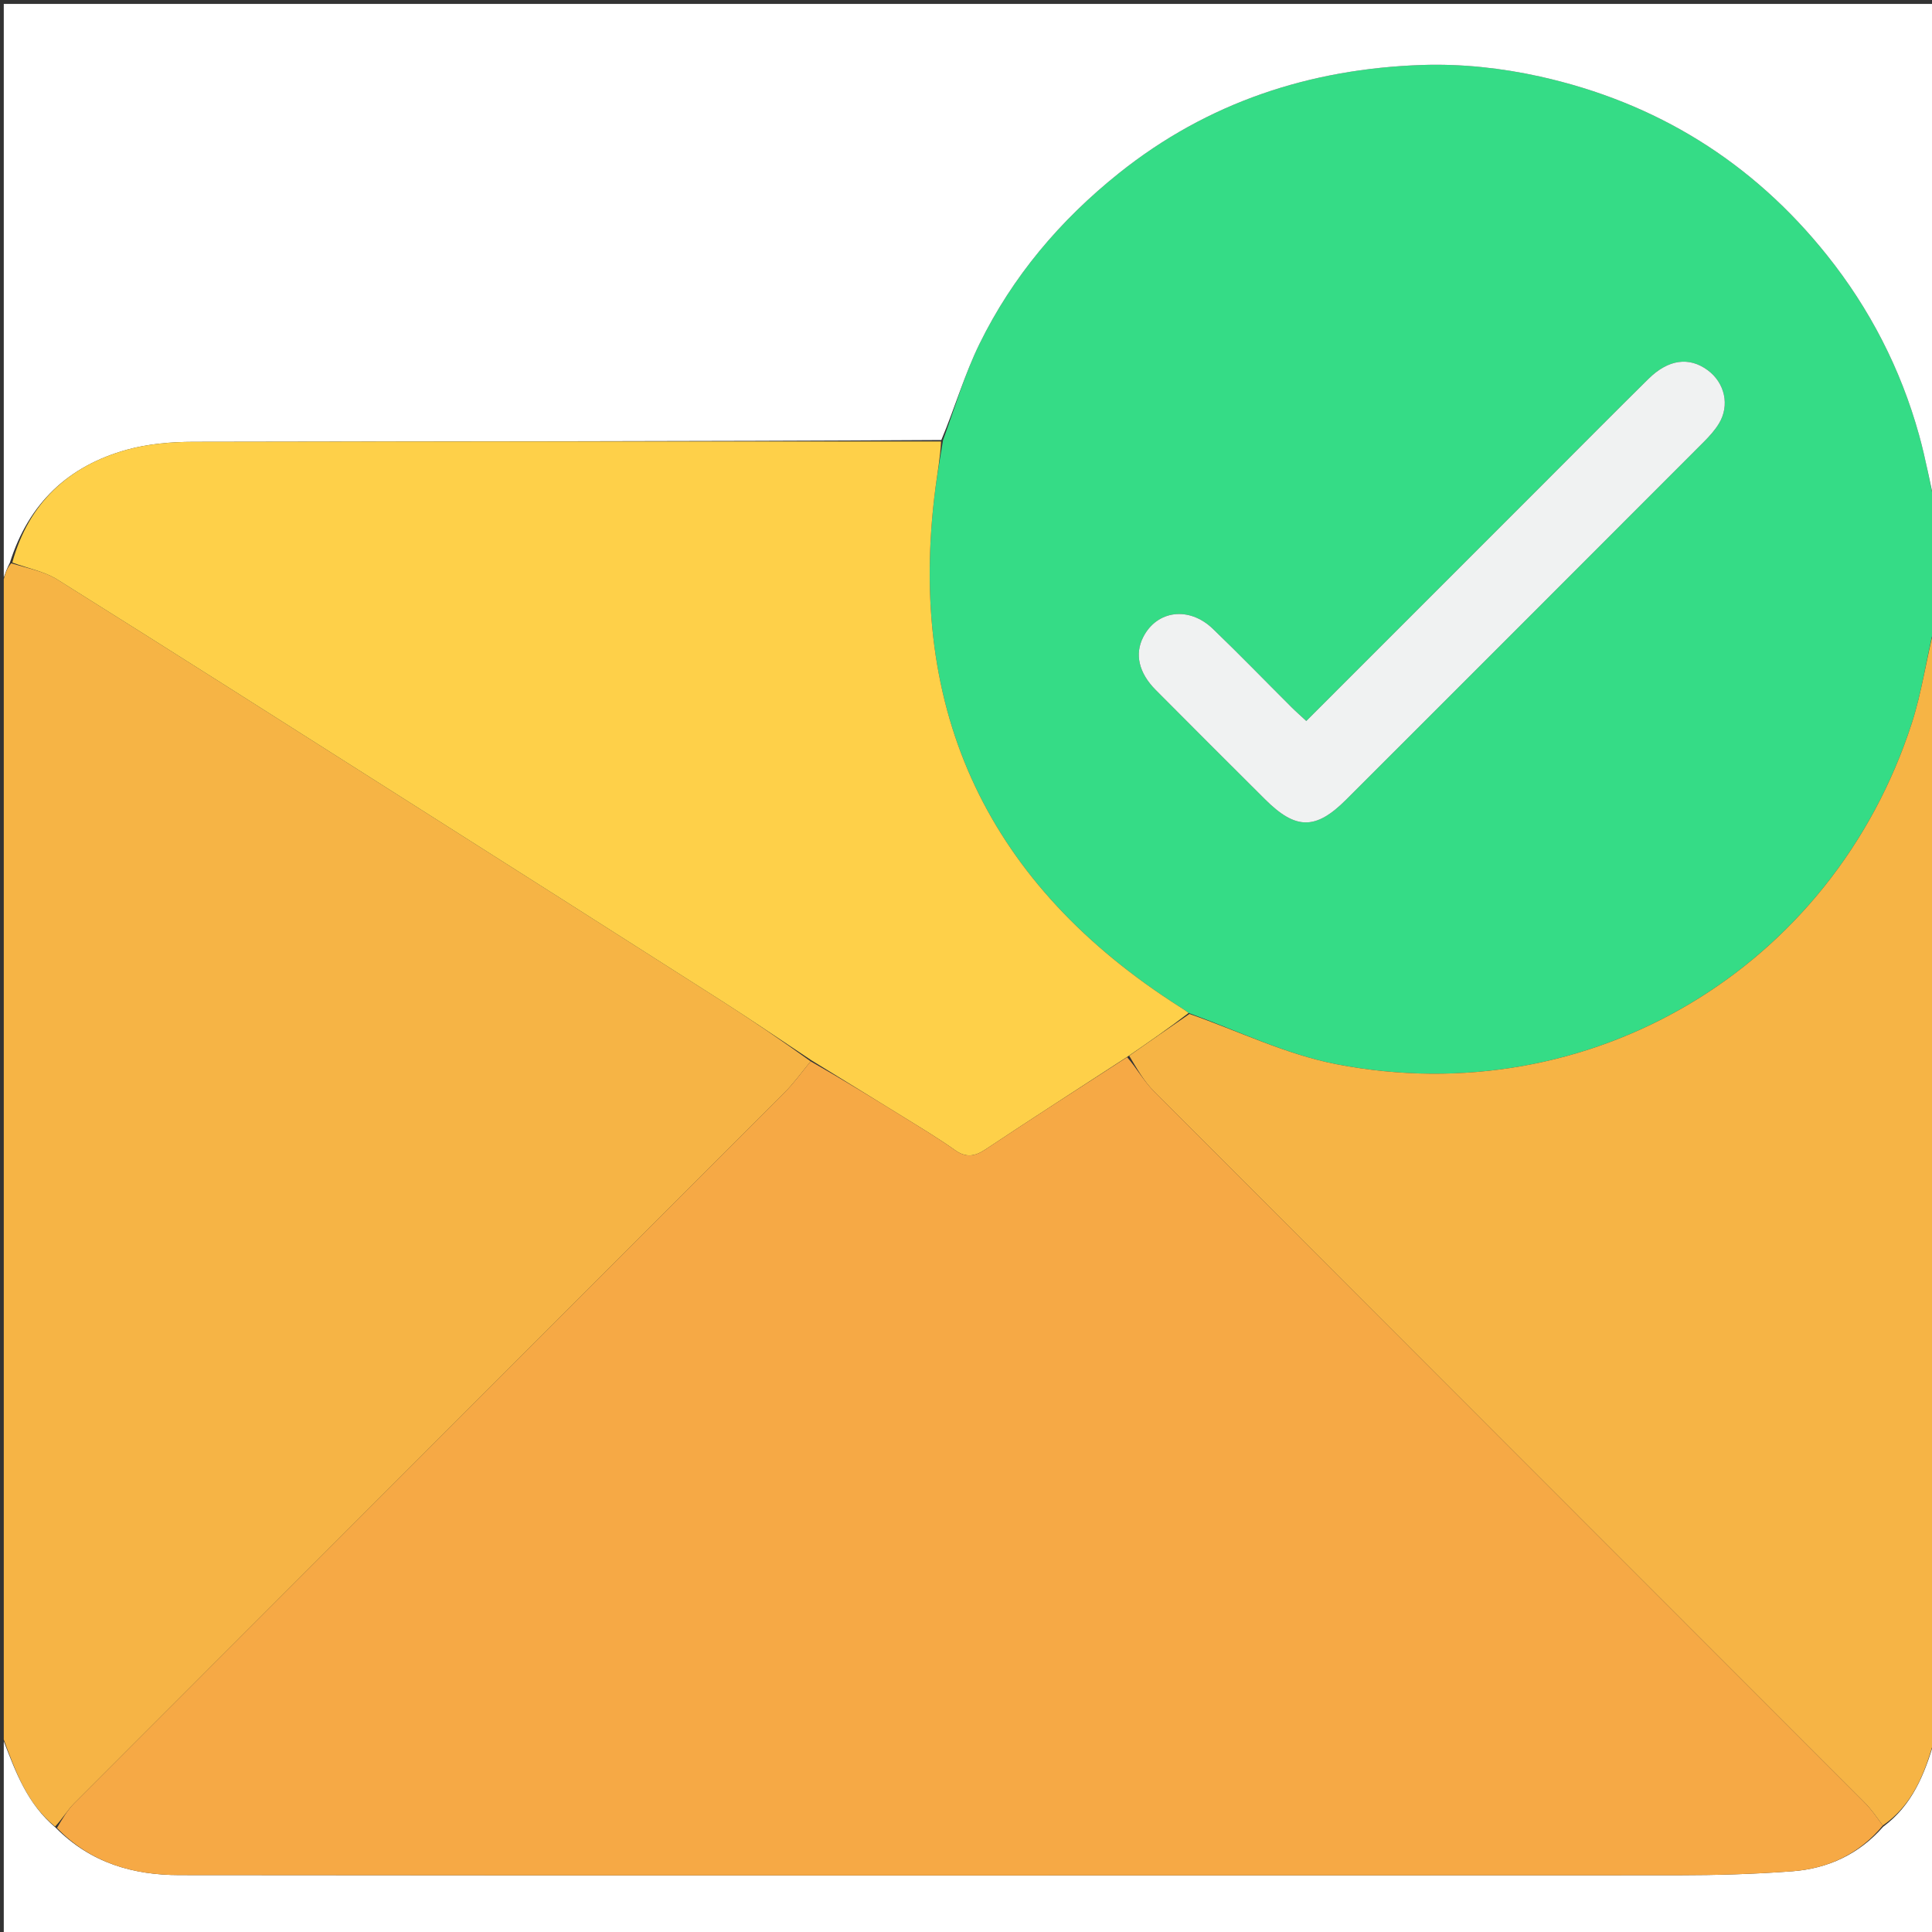 <svg version="1.1" id="Layer_1" xmlns="http://www.w3.org/2000/svg" xmlns:xlink="http://www.w3.org/1999/xlink" x="0px" y="0px"
	 width="100%" viewBox="0 0 512 512" enable-background="new 0 0 512 512" xml:space="preserve">
<rect x="0" y="0" width="512" height="512" fill="#333333" stroke="none"/>
<path fill="#35DC86" opacity="1" stroke="none" 
	d="
M513,135 
	C513,145.021 513,155.042 512.663,165.731 
	C510.468,174.832 509.29,183.484 506.643,191.661 
	C485.614,256.616 421.341,295 354.201,282.035 
	C340.847,279.456 328.194,273.243 315.003,268.443 
	C314.084,267.738 313.376,267.3 312.674,266.853 
	C262.08,234.638 240.137,188.932 247.912,129.253 
	C248.447,125.151 249.196,121.077 249.921,116.603 
	C253.141,107.843 255.638,99.153 259.558,91.161 
	C268.328,73.275 280.935,58.36 296.538,45.89 
	C320.045,27.104 347.158,18.235 376.807,17.221 
	C387.214,16.864 397.941,18.014 408.12,20.28 
	C438.889,27.13 464.423,42.881 484.206,67.671 
	C495.552,81.889 503.693,97.738 508.562,115.223 
	C510.372,121.723 511.539,128.402 513,135 
M409.866,127.366 
	C388.702,148.535 367.537,169.705 346.179,191.068 
	C344.67,189.668 343.44,188.596 342.287,187.446 
	C335.33,180.509 328.496,173.446 321.414,166.639 
	C315.114,160.583 306.581,161.726 302.958,168.847 
	C300.676,173.334 301.751,178.281 306.259,182.831 
	C315.87,192.529 325.556,202.153 335.219,211.799 
	C343.395,219.961 348.663,219.995 356.748,211.912 
	C388.308,180.363 419.866,148.811 451.399,117.234 
	C452.916,115.714 454.416,114.087 455.524,112.267 
	C458.468,107.433 457.113,101.446 452.531,98.085 
	C447.633,94.491 442.12,95.213 436.874,100.39 
	C427.985,109.162 419.197,118.035 409.866,127.366 
z"/>
<path fill="#FFFFFF" opacity="1" stroke="none" 
	d="
M513,134.531 
	C511.539,128.402 510.372,121.723 508.562,115.223 
	C503.693,97.738 495.552,81.889 484.206,67.671 
	C464.423,42.881 438.889,27.13 408.12,20.28 
	C397.941,18.014 387.214,16.864 376.807,17.221 
	C347.158,18.235 320.045,27.104 296.538,45.89 
	C280.935,58.36 268.328,73.275 259.558,91.161 
	C255.638,99.153 253.141,107.843 249.463,116.607 
	C183.032,116.998 117.136,116.948 51.24,117.088 
	C45.368,117.101 39.293,117.612 33.665,119.168 
	C18.176,123.45 7.611,133.275 2.616,149.123 
	C1.883,150.544 1.442,151.772 1,153 
	C1,102.361 1,51.722 1,1.042 
	C171.545,1.042 342.091,1.042 513,1.042 
	C513,45.354 513,89.708 513,134.531 
z"/>
<path fill="#F6B445" opacity="1" stroke="none" 
	d="
M1,153.468 
	C1.442,151.772 1.883,150.544 2.967,149.276 
	C7.488,150.648 11.762,151.43 15.184,153.573 
	C45.777,172.735 76.227,192.125 106.703,211.473 
	C134.932,229.394 163.164,247.311 191.346,265.305 
	C199.32,270.395 207.126,275.747 214.831,281.265 
	C212.414,284.221 210.363,287.079 207.91,289.535 
	C145.19,352.325 82.42,415.066 19.704,477.861 
	C17.87,479.698 16.523,482.021 14.602,484.054 
	C7.075,477.92 4.119,469.413 1,461 
	C1,358.645 1,256.29 1,153.468 
z"/>
<path fill="#F6B445" opacity="1" stroke="none" 
	d="
M315.218,268.707 
	C328.194,273.243 340.847,279.456 354.201,282.035 
	C421.341,295 485.614,256.616 506.643,191.661 
	C509.29,183.484 510.468,174.832 512.663,166.2 
	C513,264.021 513,362.042 512.666,460.713 
	C510.091,470.222 506.731,478.428 498.958,483.779 
	C497.305,481.525 495.904,479.451 494.168,477.712 
	C431.359,414.85 368.505,352.033 305.737,289.13 
	C303.099,286.486 301.231,283.073 299.247,279.786 
	C304.732,275.938 309.975,272.322 315.218,268.707 
z"/>
<path fill="#FFFFFF" opacity="1" stroke="none" 
	d="
M499.053,484.115 
	C506.731,478.428 510.091,470.222 512.666,461.181 
	C513,478.321 513,495.642 513,512.957 
	C342.333,512.951 171.667,512.951 1,512.951 
	C1,495.913 1,478.925 1,461.469 
	C4.119,469.413 7.075,477.92 14.752,484.354 
	C24.101,493.788 35.424,496.906 47.493,496.918 
	C179.895,497.049 312.296,497.022 444.698,496.957 
	C454.797,496.952 464.92,496.666 474.987,495.908 
	C484.426,495.196 492.669,491.387 499.053,484.115 
z"/>
<path fill="#FED049" opacity="1" stroke="none" 
	d="
M315.003,268.443 
	C309.975,272.322 304.732,275.938 298.938,279.933 
	C285.973,288.388 273.511,296.392 261.18,304.592 
	C258.308,306.502 255.998,306.872 253.058,304.775 
	C248.863,301.784 244.428,299.125 240.046,296.404 
	C231.719,291.233 223.357,286.117 215.009,280.979 
	C207.126,275.747 199.32,270.395 191.346,265.305 
	C163.164,247.311 134.932,229.394 106.703,211.473 
	C76.227,192.125 45.777,172.735 15.184,153.573 
	C11.762,151.43 7.488,150.648 3.258,149.082 
	C7.611,133.275 18.176,123.45 33.665,119.168 
	C39.293,117.612 45.368,117.101 51.24,117.088 
	C117.136,116.948 183.032,116.998 249.386,116.994 
	C249.196,121.077 248.447,125.151 247.912,129.253 
	C240.137,188.932 262.08,234.638 312.674,266.853 
	C313.376,267.3 314.084,267.738 315.003,268.443 
z"/>
<path fill="#F0F2F2" opacity="1" stroke="none" 
	d="
M410.116,127.116 
	C419.197,118.035 427.985,109.162 436.874,100.39 
	C442.12,95.213 447.633,94.491 452.531,98.085 
	C457.113,101.446 458.468,107.433 455.524,112.267 
	C454.416,114.087 452.916,115.714 451.399,117.234 
	C419.866,148.811 388.308,180.363 356.748,211.912 
	C348.663,219.995 343.395,219.961 335.219,211.799 
	C325.556,202.153 315.87,192.529 306.259,182.831 
	C301.751,178.281 300.676,173.334 302.958,168.847 
	C306.581,161.726 315.114,160.583 321.414,166.639 
	C328.496,173.446 335.33,180.509 342.287,187.446 
	C343.44,188.596 344.67,189.668 346.179,191.068 
	C367.537,169.705 388.702,148.535 410.116,127.116 
z"/>
<path fill="#F6A945" opacity="1" stroke="none" 
	d="
M214.831,281.265 
	C223.357,286.117 231.719,291.233 240.046,296.404 
	C244.428,299.125 248.863,301.784 253.058,304.775 
	C255.998,306.872 258.308,306.502 261.18,304.592 
	C273.511,296.392 285.973,288.388 298.696,280.166 
	C301.231,283.073 303.099,286.486 305.737,289.13 
	C368.505,352.033 431.359,414.85 494.168,477.712 
	C495.904,479.451 497.305,481.525 498.958,483.779 
	C492.669,491.387 484.426,495.196 474.987,495.908 
	C464.92,496.666 454.797,496.952 444.698,496.957 
	C312.296,497.022 179.895,497.049 47.493,496.918 
	C35.424,496.906 24.101,493.788 15.099,484.417 
	C16.523,482.021 17.87,479.698 19.704,477.861 
	C82.42,415.066 145.19,352.325 207.91,289.535 
	C210.363,287.079 212.414,284.221 214.831,281.265 
z"/>
</svg>